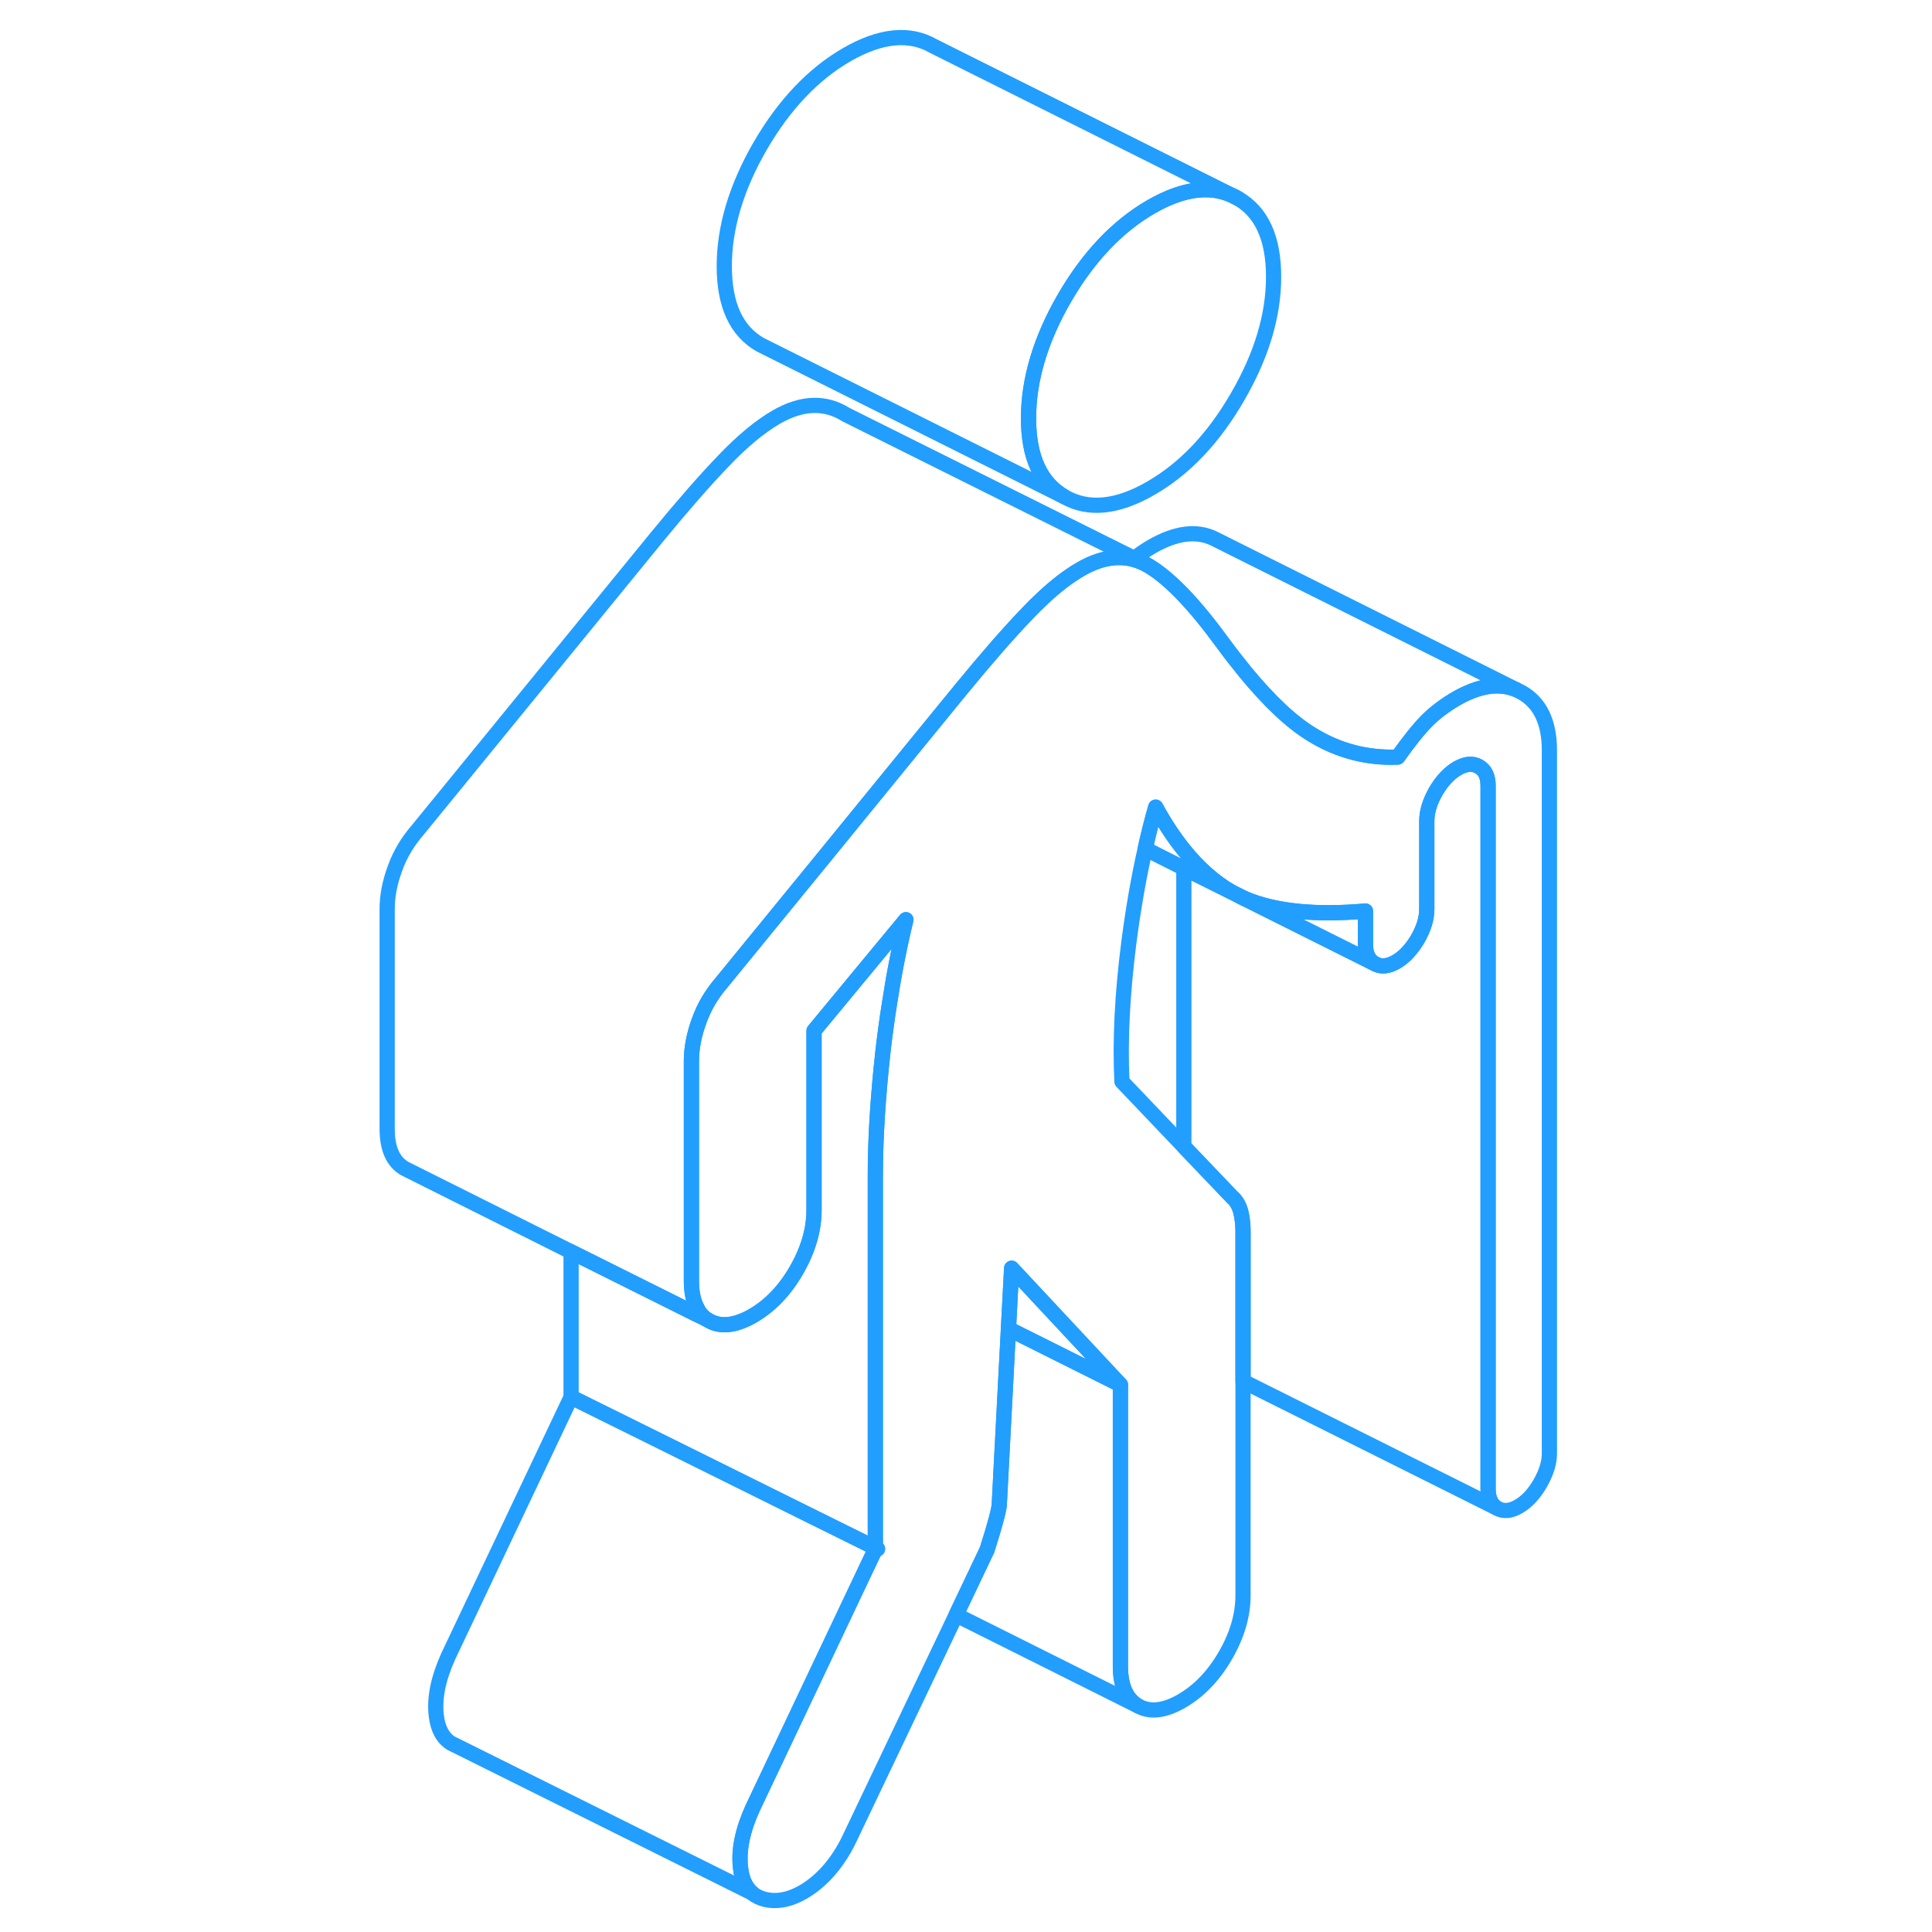 <svg width="48" height="48" viewBox="0 0 81 127" fill="none" xmlns="http://www.w3.org/2000/svg" stroke-width="1px" stroke-linecap="round" stroke-linejoin="round"><path d="M34.54 101.747V101.837L34.51 101.907C34.56 101.877 34.62 101.847 34.68 101.817L34.54 101.747Z" stroke="#229EFF" stroke-linejoin="round"/><path d="M60.72 18.197C60.72 20.737 59.93 23.367 58.35 26.087C56.78 28.807 54.88 30.807 52.66 32.087C50.45 33.367 48.55 33.557 46.97 32.657C45.4 31.757 44.61 30.037 44.61 27.497C44.61 24.957 45.4 22.317 46.97 19.597C48.55 16.877 50.45 14.877 52.66 13.597C54.88 12.317 56.78 12.127 58.35 13.027C59.93 13.927 60.72 15.647 60.72 18.197Z" stroke="#229EFF" stroke-linejoin="round"/><path d="M78.85 49.327V95.547C78.85 96.167 78.64 96.817 78.24 97.517C77.84 98.207 77.37 98.717 76.83 99.027C76.3 99.337 75.83 99.377 75.42 99.147C75.02 98.917 74.82 98.487 74.82 97.877V51.657C74.82 51.037 74.62 50.617 74.21 50.387C73.81 50.157 73.34 50.197 72.8 50.507C72.27 50.817 71.8 51.317 71.39 52.007C70.99 52.707 70.79 53.367 70.79 53.977V59.757C70.79 60.377 70.59 61.027 70.19 61.727C69.78 62.417 69.31 62.917 68.78 63.227C68.24 63.537 67.77 63.577 67.37 63.347C66.96 63.117 66.76 62.697 66.76 62.077V59.887C63.46 60.177 60.82 59.907 58.85 59.077C58.71 59.017 58.58 58.957 58.45 58.887L57.92 58.617C56.82 57.977 55.78 57.057 54.82 55.867C54.17 55.057 53.55 54.127 52.97 53.057C52.72 53.927 52.49 54.837 52.28 55.797C51.85 57.687 51.49 59.757 51.2 61.997C50.77 65.367 50.62 68.397 50.75 71.097L54.82 75.367L58 78.697C58.27 78.927 58.45 79.247 58.56 79.647C58.66 80.047 58.71 80.487 58.71 80.947V104.867C58.71 106.177 58.32 107.497 57.55 108.827C56.78 110.157 55.82 111.157 54.68 111.817C53.54 112.477 52.58 112.577 51.81 112.137C51.04 111.697 50.65 110.827 50.65 109.517V91.027L43.5 83.367L43.29 87.347L42.69 98.857C42.69 99.167 42.43 100.167 41.89 101.867L39.85 106.157L32.93 120.677C32.26 122.137 31.38 123.257 30.31 124.037C29.23 124.807 28.23 125.077 27.29 124.857C26.96 124.777 26.67 124.637 26.44 124.437C26.02 124.077 25.76 123.527 25.68 122.777C25.54 121.627 25.81 120.317 26.48 118.847L33.9 103.187L34.51 101.907C34.56 101.877 34.62 101.847 34.68 101.817L34.54 101.747V77.217C34.54 74.827 34.71 72.137 35.04 69.127C35.16 68.087 35.3 67.047 35.46 66.037C35.75 64.127 36.11 62.267 36.55 60.457L33.57 64.057L30.51 67.757V79.547C30.51 79.947 30.47 80.357 30.4 80.757C30.23 81.667 29.88 82.587 29.35 83.507C28.58 84.837 27.62 85.837 26.48 86.497C25.34 87.147 24.38 87.257 23.61 86.817C23.28 86.627 23.02 86.367 22.84 86.017C22.58 85.557 22.45 84.947 22.45 84.197V69.757C22.45 68.907 22.62 68.017 22.96 67.097C23.29 66.167 23.8 65.317 24.47 64.547L30.77 56.837L37.63 48.427L40.18 45.307C41.86 43.257 43.32 41.587 44.56 40.297C44.89 39.947 45.22 39.627 45.53 39.337C46.41 38.507 47.25 37.867 48.03 37.417C49.26 36.707 50.42 36.487 51.48 36.767C51.67 36.817 51.85 36.877 52.04 36.957L52.33 37.097C52.42 37.147 52.52 37.197 52.61 37.257C53.99 38.117 55.58 39.797 57.4 42.297C57.89 42.967 58.38 43.587 58.85 44.167C60.43 46.087 61.89 47.467 63.24 48.287C64.98 49.357 66.86 49.847 68.88 49.767C69.62 48.727 70.25 47.937 70.79 47.387C71.33 46.847 71.97 46.367 72.7 45.937C74.21 45.067 75.53 44.867 76.65 45.327L77.03 45.517C78.24 46.207 78.85 47.477 78.85 49.327Z" stroke="#229EFF" stroke-linejoin="round"/><path d="M58.45 58.887L58.85 59.087C58.71 59.017 58.58 58.957 58.45 58.887ZM34.54 101.747V101.837L34.51 101.907C34.56 101.877 34.62 101.847 34.68 101.817L34.54 101.747Z" stroke="#229EFF" stroke-linejoin="round"/><path d="M52.04 36.957C51.85 36.877 51.67 36.817 51.48 36.767C50.42 36.487 49.26 36.707 48.03 37.417C47.25 37.867 46.41 38.507 45.53 39.337C45.22 39.627 44.89 39.947 44.56 40.297C43.32 41.587 41.86 43.257 40.18 45.307L37.63 48.427L30.77 56.837L24.47 64.547C23.8 65.317 23.29 66.167 22.96 67.097C22.62 68.017 22.45 68.907 22.45 69.757V84.197C22.45 84.947 22.58 85.557 22.84 86.017L22.82 86.417L14.54 82.287L3.85 76.937L3.61 76.817C2.84 76.377 2.45 75.507 2.45 74.197V59.757C2.45 58.907 2.62 58.017 2.96 57.097C3.29 56.167 3.8 55.317 4.47 54.547L20.18 35.307C21.86 33.257 23.32 31.587 24.56 30.297C25.8 28.997 26.96 28.037 28.03 27.417C29.71 26.447 31.24 26.397 32.61 27.257L51.56 36.707L52.04 36.957Z" stroke="#229EFF" stroke-linejoin="round"/><path d="M76.65 45.327C75.53 44.867 74.21 45.067 72.7 45.937C71.97 46.367 71.33 46.847 70.79 47.387C70.25 47.937 69.62 48.727 68.88 49.767C66.86 49.847 64.98 49.357 63.24 48.287C61.89 47.467 60.43 46.087 58.85 44.167C58.38 43.587 57.89 42.967 57.4 42.297C55.58 39.797 53.99 38.117 52.61 37.257C52.52 37.197 52.42 37.147 52.33 37.097L52.04 36.957L51.56 36.707C51.91 36.437 52.29 36.177 52.7 35.937C54.27 35.027 55.64 34.847 56.79 35.397L76.65 45.327Z" stroke="#229EFF" stroke-linejoin="round"/><path d="M58.35 13.027C56.78 12.127 54.88 12.317 52.66 13.597C50.45 14.877 48.55 16.877 46.97 19.597C45.4 22.317 44.61 24.957 44.61 27.497C44.61 30.037 45.4 31.757 46.97 32.657L26.97 22.657C25.4 21.757 24.61 20.037 24.61 17.497C24.61 14.957 25.4 12.317 26.97 9.597C28.55 6.877 30.45 4.877 32.66 3.597C34.88 2.317 36.78 2.127 38.35 3.027L58.35 13.027Z" stroke="#229EFF" stroke-linejoin="round"/><path d="M34.54 101.747V101.837L34.51 101.907L33.9 103.187L26.48 118.847C25.81 120.317 25.54 121.627 25.68 122.777C25.76 123.527 26.02 124.077 26.441 124.437L6.97 114.747L6.66 114.597C6.11 114.257 5.78 113.647 5.68 112.777C5.54 111.627 5.81 110.317 6.48 108.847L14.54 91.837L20.5 94.787L30.66 99.827L34.54 101.747Z" stroke="#229EFF" stroke-linejoin="round"/><path d="M51.81 112.137L39.85 106.157L41.89 101.867C42.43 100.167 42.69 99.167 42.69 98.857L43.29 87.347L50.65 91.027V109.517C50.65 110.827 51.04 111.697 51.81 112.137Z" stroke="#229EFF" stroke-linejoin="round"/><path d="M67.37 63.347L58.85 59.087C60.82 59.907 63.46 60.177 66.76 59.887V62.077C66.76 62.697 66.96 63.117 67.37 63.347Z" stroke="#229EFF" stroke-linejoin="round"/><path d="M58.71 90.797V80.947C58.71 80.487 58.66 80.047 58.56 79.647C58.45 79.247 58.27 78.927 58 78.697L54.82 75.367V57.077L57.92 58.617L58.45 58.887L58.85 59.087L67.37 63.347C67.77 63.577 68.24 63.537 68.78 63.227C69.31 62.917 69.78 62.417 70.19 61.727C70.59 61.027 70.79 60.377 70.79 59.757V53.977C70.79 53.367 70.99 52.707 71.39 52.007C71.8 51.317 72.27 50.817 72.8 50.507C73.34 50.197 73.81 50.157 74.21 50.387C74.62 50.617 74.82 51.037 74.82 51.657V97.877C74.82 98.487 75.02 98.917 75.42 99.147L58.71 90.797Z" stroke="#229EFF" stroke-linejoin="round"/><path d="M57.92 58.617L54.82 57.077L52.28 55.797C52.49 54.837 52.72 53.927 52.97 53.057C53.55 54.127 54.17 55.057 54.82 55.867C55.78 57.057 56.82 57.977 57.92 58.617Z" stroke="#229EFF" stroke-linejoin="round"/><path d="M36.55 60.457C36.11 62.267 35.75 64.127 35.46 66.037C35.3 67.047 35.16 68.087 35.04 69.127C34.71 72.137 34.54 74.827 34.54 77.217V101.747L30.66 99.827L20.5 94.787L14.54 91.837V82.287L22.82 86.417L23.61 86.817C24.38 87.257 25.34 87.147 26.48 86.497C27.62 85.837 28.58 84.837 29.35 83.507C29.88 82.587 30.23 81.667 30.4 80.757C30.47 80.357 30.51 79.947 30.51 79.547V67.757L33.57 64.057L36.55 60.457Z" stroke="#229EFF" stroke-linejoin="round"/><path d="M50.65 91.027L43.29 87.347L43.5 83.367L50.65 91.027Z" stroke="#229EFF" stroke-linejoin="round"/></svg>